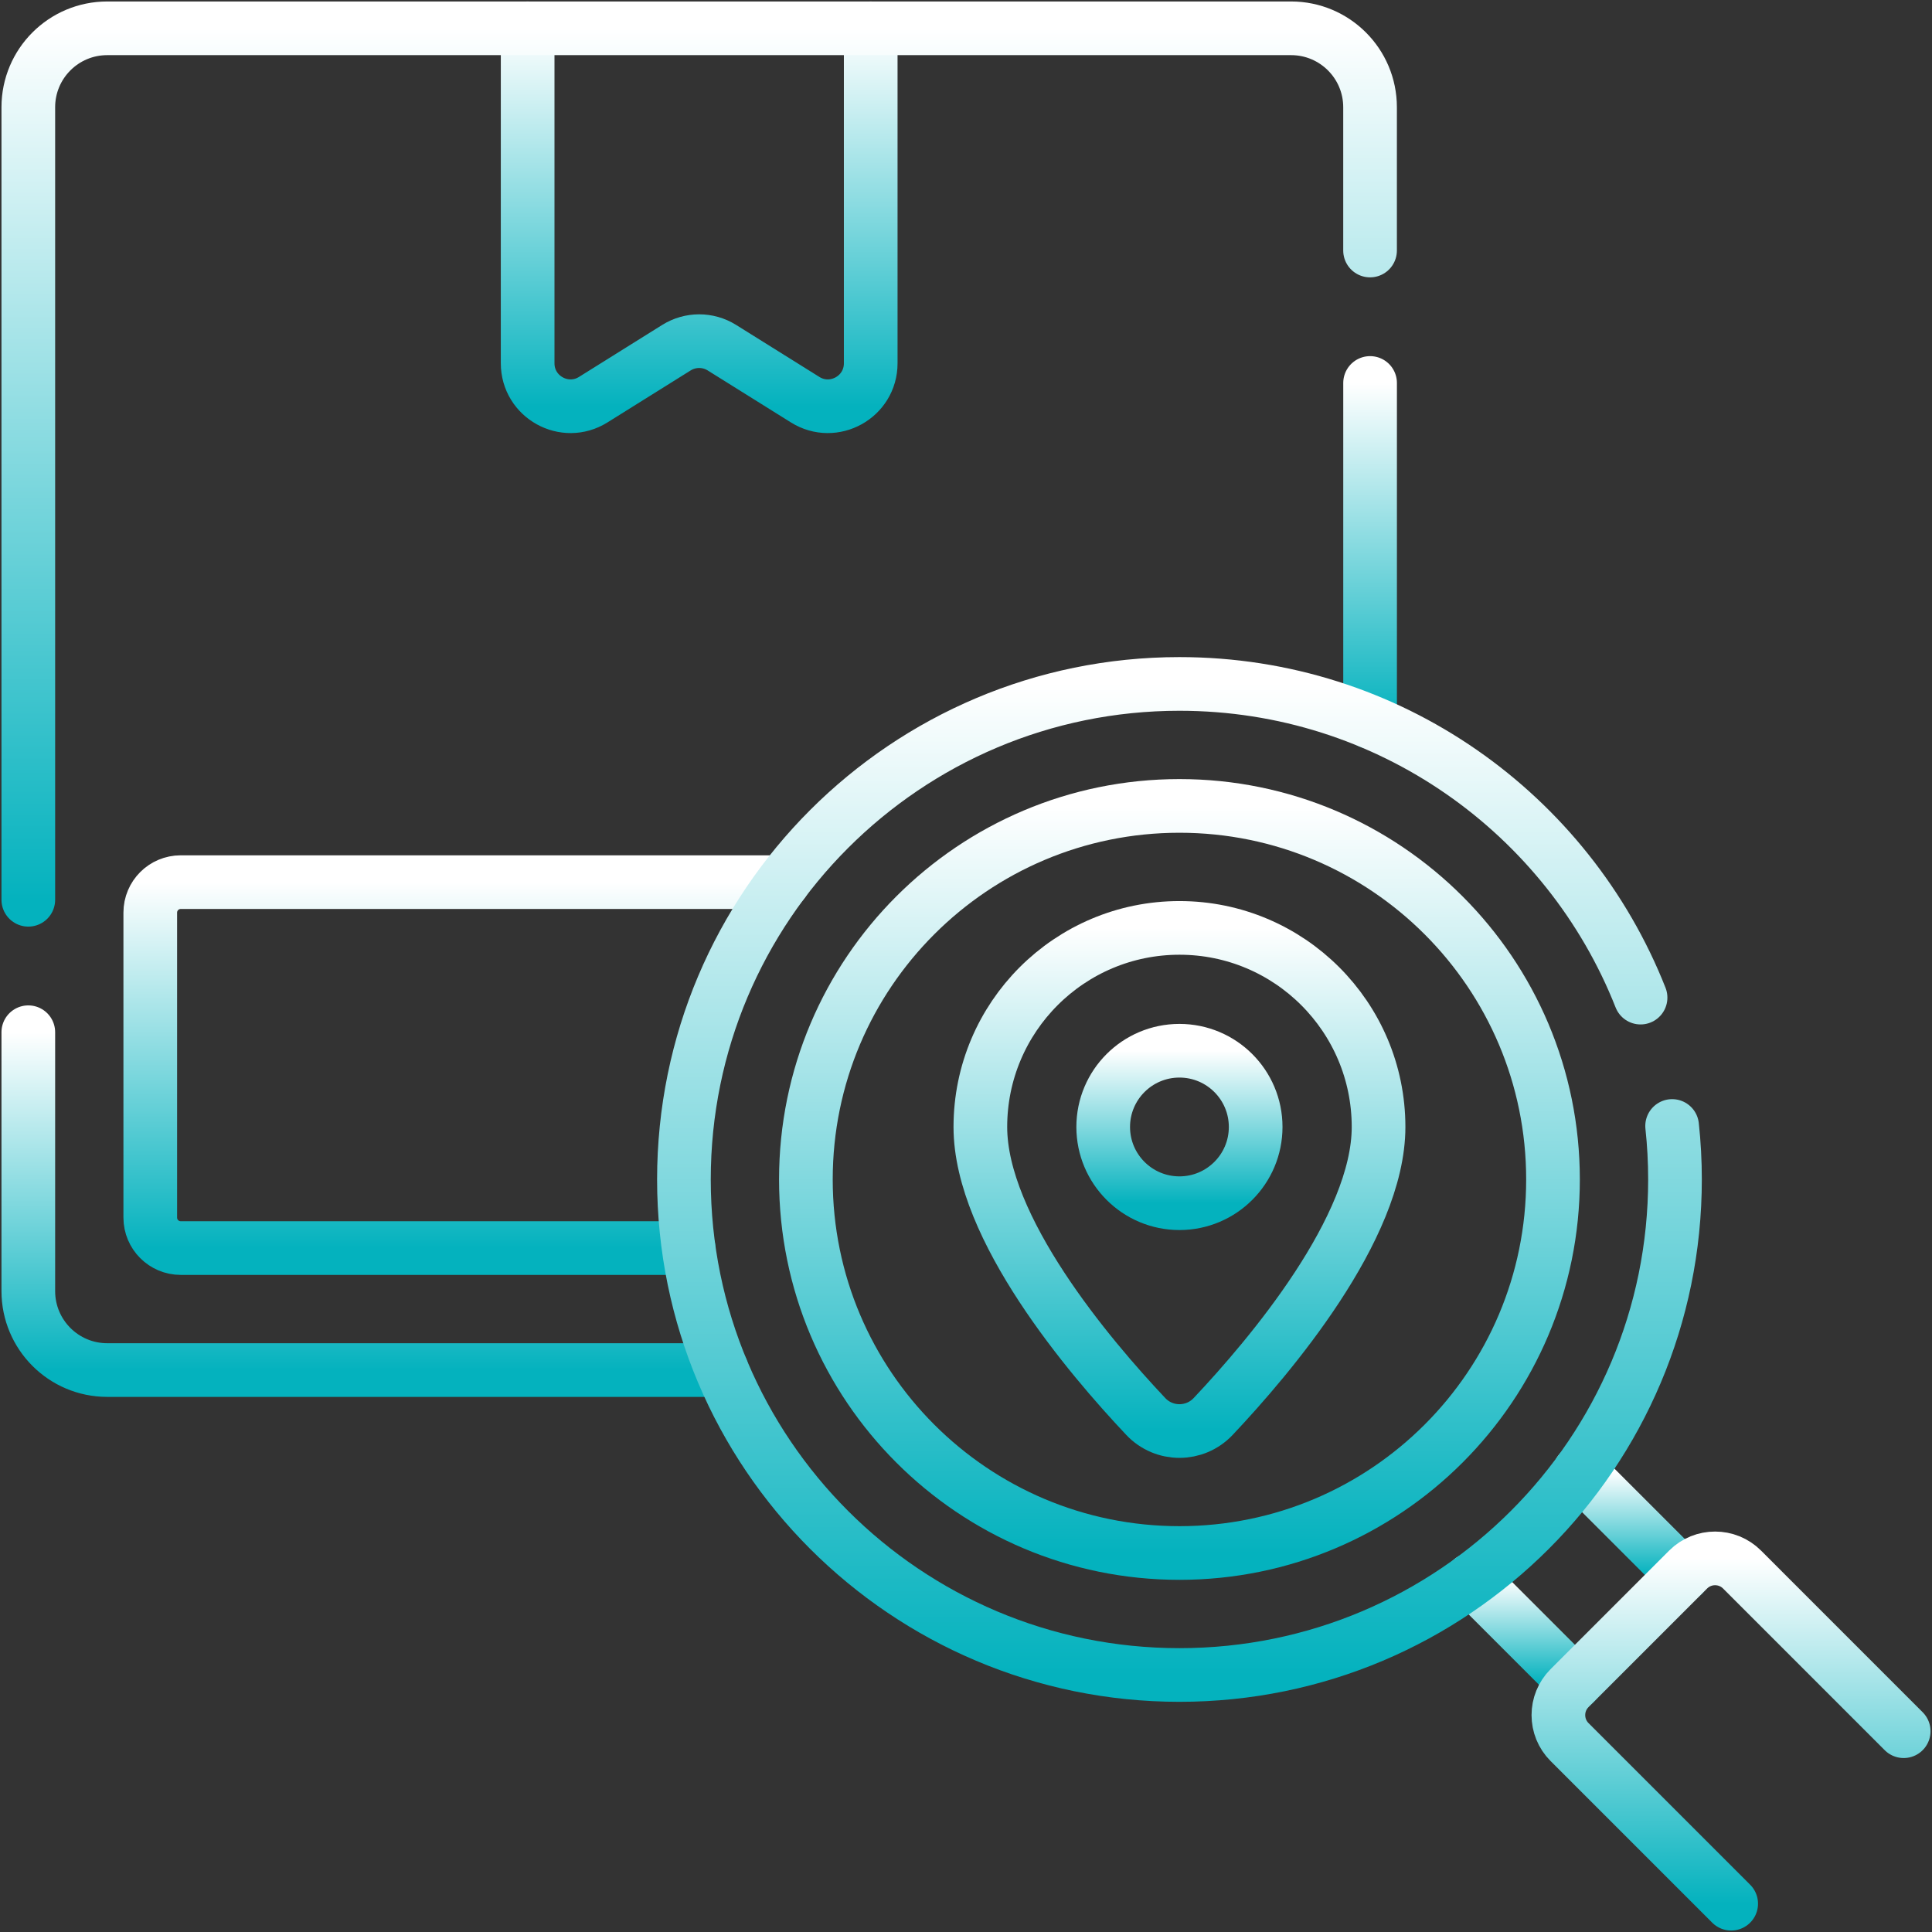 <svg width="72" height="72" viewBox="0 0 72 72" fill="none" xmlns="http://www.w3.org/2000/svg">
<rect x="0" y="0" width="72" height="72" fill="#333333" stroke="none"/>
<g clip-path="url(#clip0_391_2034)">
<path d="M58.694 62.712L54.85 58.868" stroke="url(#paint0_linear_391_2034)" stroke-width="2" stroke-miterlimit="10" stroke-linecap="round" stroke-linejoin="round"/>
<path d="M58.869 54.849L62.713 58.693" stroke="url(#paint1_linear_391_2034)" stroke-width="2" stroke-miterlimit="10" stroke-linecap="round" stroke-linejoin="round"/>
<path d="M32.449 1.055V13.539C32.449 14.794 31.068 15.56 30.004 14.894L26.903 12.957C26.385 12.633 25.728 12.633 25.209 12.957L22.109 14.894C21.045 15.56 19.664 14.794 19.664 13.539V1.055" stroke="url(#paint2_linear_391_2034)" stroke-width="2" stroke-miterlimit="10" stroke-linecap="round" stroke-linejoin="round"/>
<path d="M29.18 32.875H6.736C6.108 32.875 5.6 33.383 5.6 34.011V45.376C5.6 46.003 6.108 46.512 6.736 46.512H25.663" stroke="url(#paint3_linear_391_2034)" stroke-width="2" stroke-miterlimit="10" stroke-linecap="round" stroke-linejoin="round"/>
<path d="M51.059 26.904V14.272" stroke="url(#paint4_linear_391_2034)" stroke-width="2" stroke-miterlimit="10" stroke-linecap="round" stroke-linejoin="round"/>
<path d="M1.055 33.532V3.997C1.055 2.371 2.371 1.055 3.997 1.055H48.116C49.74 1.055 51.058 2.371 51.058 3.997V9.336" stroke="url(#paint5_linear_391_2034)" stroke-width="2" stroke-miterlimit="10" stroke-linecap="round" stroke-linejoin="round"/>
<path d="M1.055 38.468V48.116C1.055 49.74 2.371 51.058 3.997 51.058H26.904" stroke="url(#paint6_linear_391_2034)" stroke-width="2" stroke-miterlimit="10" stroke-linecap="round" stroke-linejoin="round"/>
<path d="M62.315 41.962C62.386 42.616 62.422 43.282 62.422 43.955C62.422 54.155 54.155 62.422 43.955 62.422C33.756 62.422 25.488 54.155 25.488 43.955C25.488 33.756 33.756 25.488 43.955 25.488C51.763 25.488 58.437 30.331 61.139 37.178" stroke="url(#paint7_linear_391_2034)" stroke-width="2" stroke-miterlimit="10" stroke-linecap="round" stroke-linejoin="round"/>
<path d="M43.955 57.876C51.643 57.876 57.876 51.644 57.876 43.955C57.876 36.267 51.643 30.034 43.955 30.034C36.266 30.034 30.033 36.267 30.033 43.955C30.033 51.644 36.266 57.876 43.955 57.876Z" stroke="url(#paint8_linear_391_2034)" stroke-width="2" stroke-miterlimit="10" stroke-linecap="round" stroke-linejoin="round"/>
<path d="M64.516 70.945L58.492 64.921C57.938 64.366 57.938 63.467 58.492 62.912L62.912 58.492C63.467 57.938 64.366 57.938 64.921 58.492L70.945 64.517" stroke="url(#paint9_linear_391_2034)" stroke-width="2" stroke-miterlimit="10" stroke-linecap="round" stroke-linejoin="round"/>
<path d="M43.954 44.84C45.523 44.84 46.795 43.568 46.795 41.999C46.795 40.43 45.523 39.158 43.954 39.158C42.385 39.158 41.113 40.43 41.113 41.999C41.113 43.568 42.385 44.84 43.954 44.84Z" stroke="url(#paint10_linear_391_2034)" stroke-width="2" stroke-miterlimit="10" stroke-linecap="round" stroke-linejoin="round"/>
<path d="M45.209 52.79C44.528 53.511 43.382 53.511 42.701 52.79C40.585 50.549 36.535 45.768 36.535 41.999C36.535 37.902 39.857 34.58 43.955 34.58C48.053 34.58 51.375 37.902 51.375 41.999C51.375 45.768 47.325 50.549 45.209 52.79Z" stroke="url(#paint11_linear_391_2034)" stroke-width="2" stroke-miterlimit="10" stroke-linecap="round" stroke-linejoin="round"/>
</g>
<defs>
<linearGradient id="paint0_linear_391_2034" x1="56.772" y1="58.868" x2="56.772" y2="62.712" gradientUnits="userSpaceOnUse">
<stop stop-color="white"/>
<stop offset="1" stop-color="#04B2BE"/>
</linearGradient>
<linearGradient id="paint1_linear_391_2034" x1="60.791" y1="54.849" x2="60.791" y2="58.693" gradientUnits="userSpaceOnUse">
<stop stop-color="white"/>
<stop offset="1" stop-color="#04B2BE"/>
</linearGradient>
<linearGradient id="paint2_linear_391_2034" x1="26.056" y1="1.055" x2="26.056" y2="15.14" gradientUnits="userSpaceOnUse">
<stop stop-color="white"/>
<stop offset="1" stop-color="#04B2BE"/>
</linearGradient>
<linearGradient id="paint3_linear_391_2034" x1="17.39" y1="32.875" x2="17.39" y2="46.512" gradientUnits="userSpaceOnUse">
<stop stop-color="white"/>
<stop offset="1" stop-color="#04B2BE"/>
</linearGradient>
<linearGradient id="paint4_linear_391_2034" x1="51.559" y1="14.272" x2="51.559" y2="26.904" gradientUnits="userSpaceOnUse">
<stop stop-color="white"/>
<stop offset="1" stop-color="#04B2BE"/>
</linearGradient>
<linearGradient id="paint5_linear_391_2034" x1="26.056" y1="1.055" x2="26.056" y2="33.532" gradientUnits="userSpaceOnUse">
<stop stop-color="white"/>
<stop offset="1" stop-color="#04B2BE"/>
</linearGradient>
<linearGradient id="paint6_linear_391_2034" x1="13.979" y1="38.468" x2="13.979" y2="51.058" gradientUnits="userSpaceOnUse">
<stop stop-color="white"/>
<stop offset="1" stop-color="#04B2BE"/>
</linearGradient>
<linearGradient id="paint7_linear_391_2034" x1="43.955" y1="25.488" x2="43.955" y2="62.422" gradientUnits="userSpaceOnUse">
<stop stop-color="white"/>
<stop offset="1" stop-color="#04B2BE"/>
</linearGradient>
<linearGradient id="paint8_linear_391_2034" x1="43.955" y1="30.034" x2="43.955" y2="57.876" gradientUnits="userSpaceOnUse">
<stop stop-color="white"/>
<stop offset="1" stop-color="#04B2BE"/>
</linearGradient>
<linearGradient id="paint9_linear_391_2034" x1="64.511" y1="58.076" x2="64.511" y2="70.945" gradientUnits="userSpaceOnUse">
<stop stop-color="white"/>
<stop offset="1" stop-color="#04B2BE"/>
</linearGradient>
<linearGradient id="paint10_linear_391_2034" x1="43.954" y1="39.158" x2="43.954" y2="44.84" gradientUnits="userSpaceOnUse">
<stop stop-color="white"/>
<stop offset="1" stop-color="#04B2BE"/>
</linearGradient>
<linearGradient id="paint11_linear_391_2034" x1="43.955" y1="34.58" x2="43.955" y2="53.331" gradientUnits="userSpaceOnUse">
<stop stop-color="white"/>
<stop offset="1" stop-color="#04B2BE"/>
</linearGradient>
<clipPath id="clip0_391_2034">
<rect width="72" height="72" fill="white"/>
</clipPath>
</defs>
</svg>

